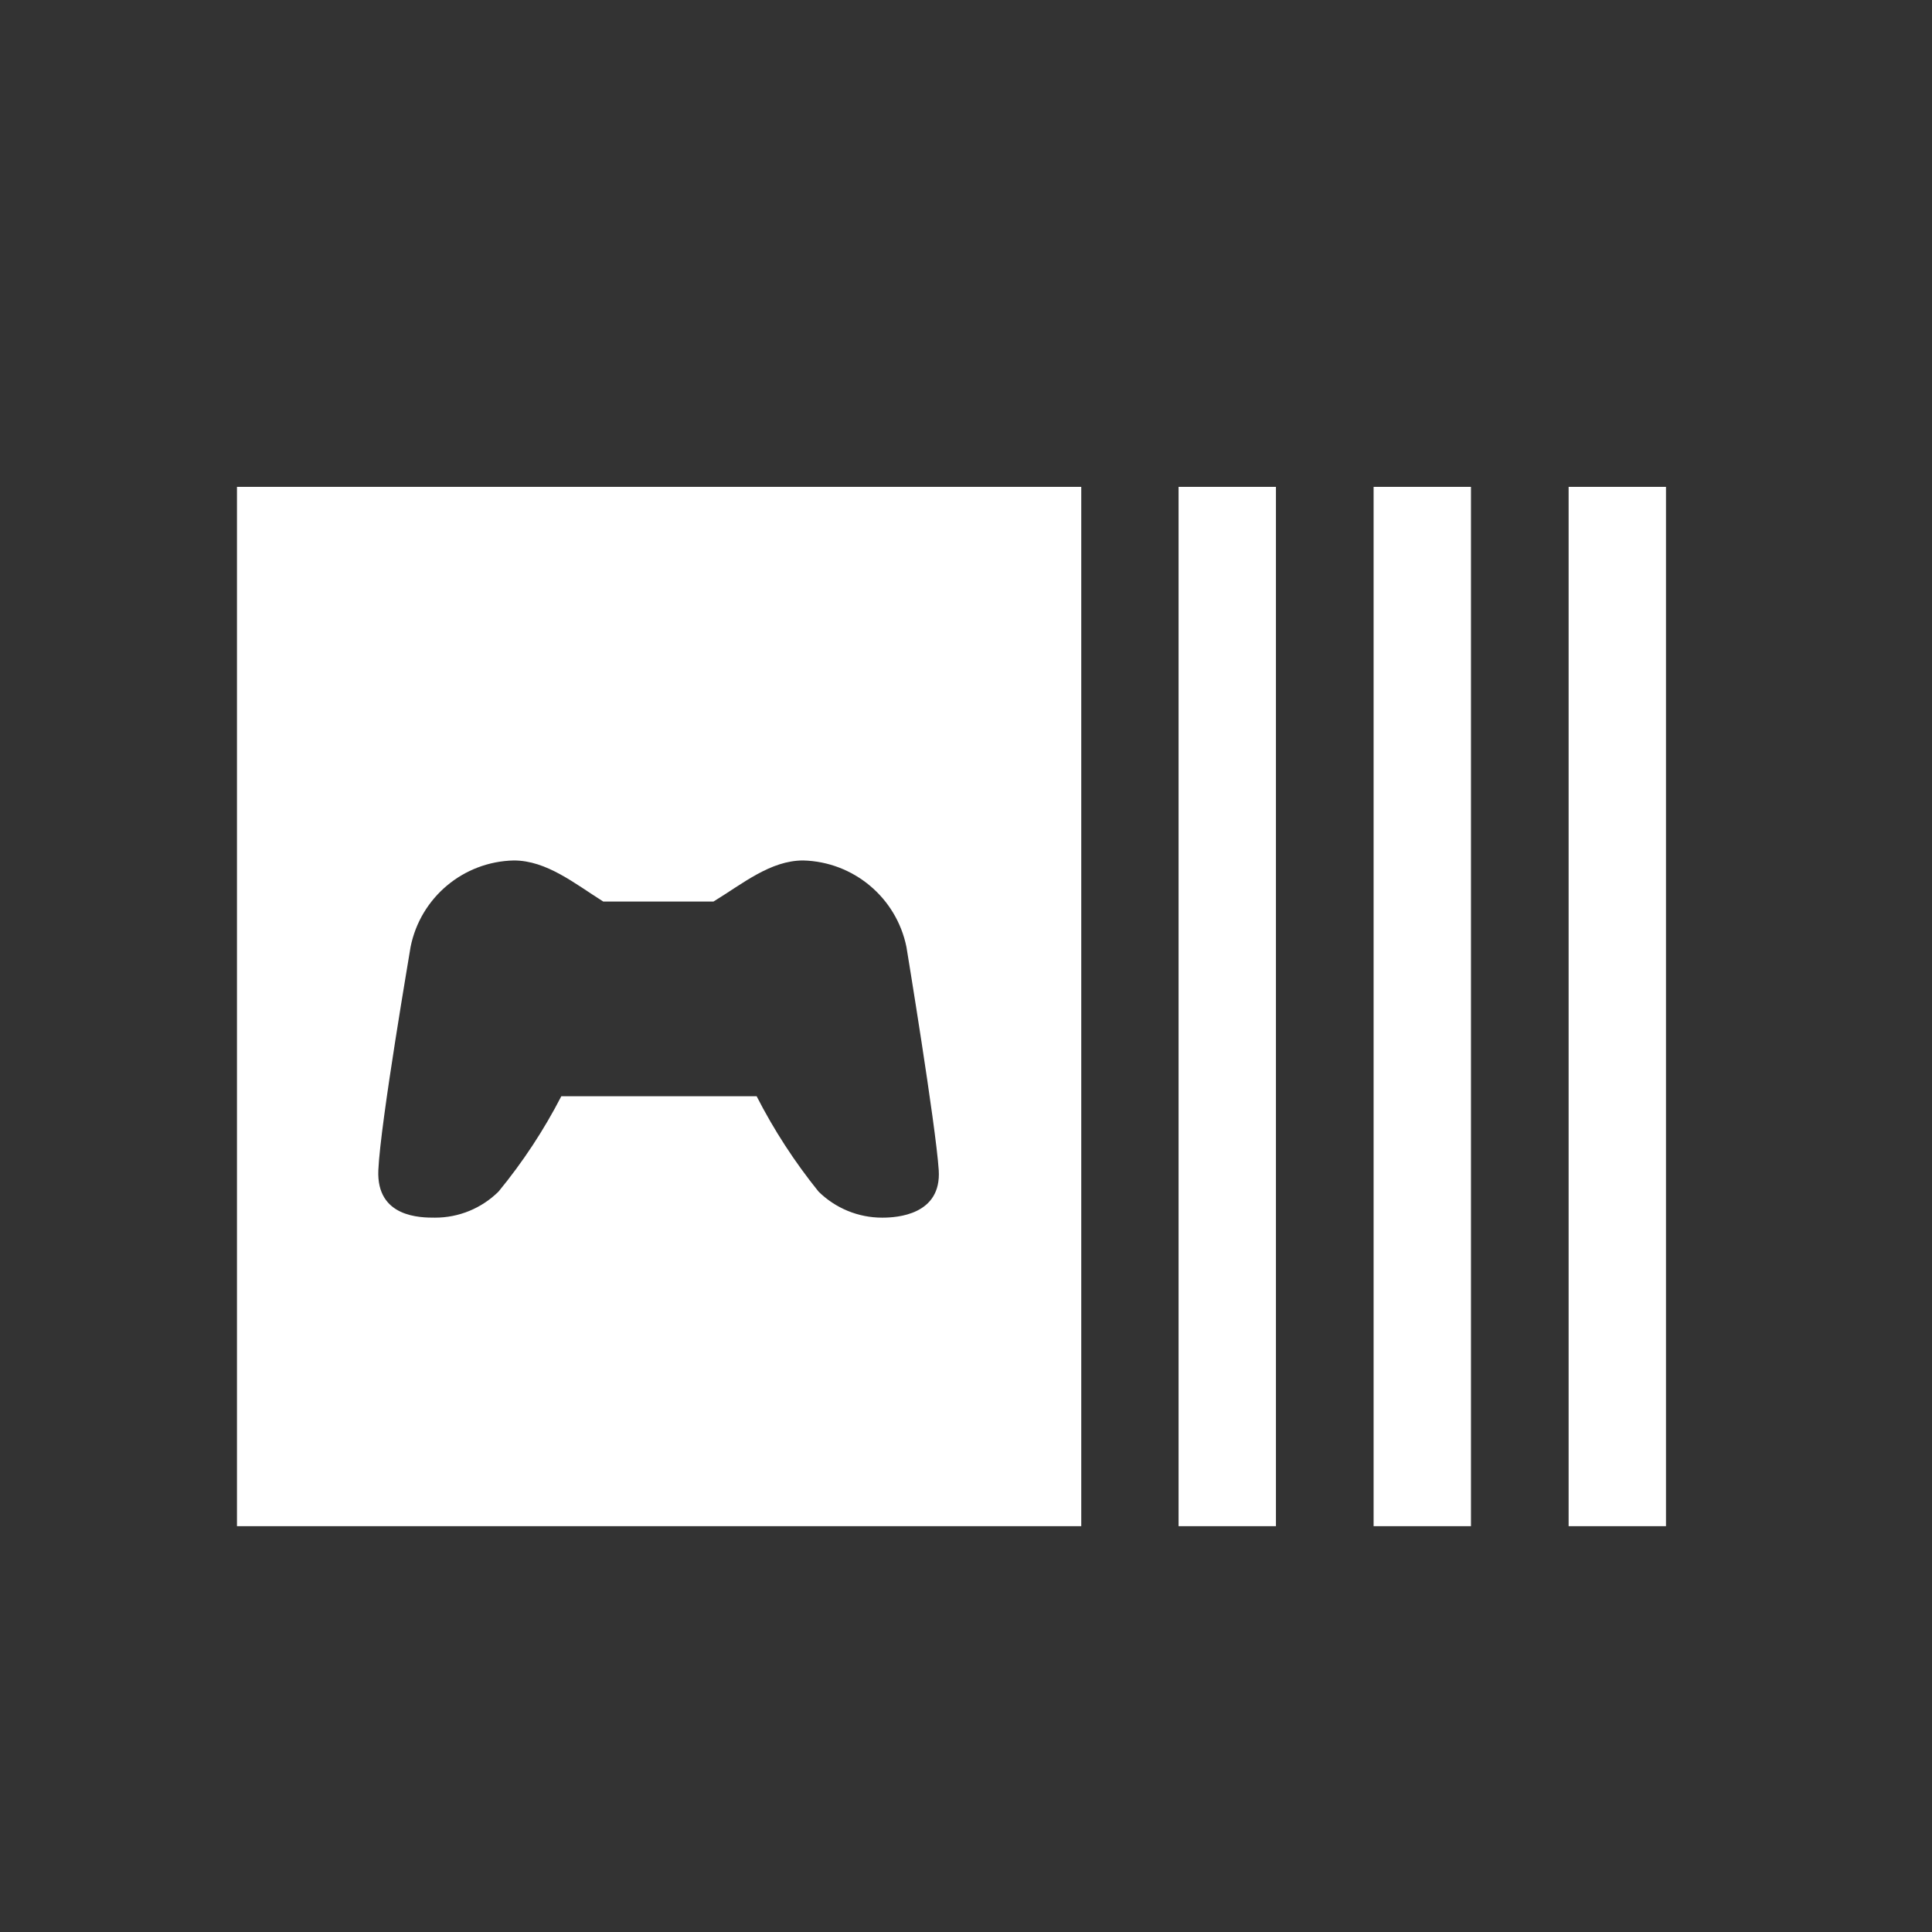 <?xml version="1.0" encoding="UTF-8"?>
<svg xmlns="http://www.w3.org/2000/svg" width="45" height="45" viewBox="0 0 35 35" fill="none">
    <rect x="0" y="0" width="35" height="35" fill="#333333" stroke="none"/>
    <path fill-rule="evenodd" clip-rule="evenodd" d="M4.293 8.82V27.648H19.588V8.82H4.293ZM15.98 22.059C15.549 22.059 15.135 21.889 14.828 21.586C14.396 21.05 14.02 20.472 13.707 19.859H10.169C9.852 20.474 9.471 21.052 9.032 21.586C8.725 21.89 8.311 22.06 7.879 22.059C7.624 22.059 6.816 22.059 6.854 21.198C6.891 20.337 7.438 17.171 7.438 17.155C7.617 16.259 8.394 15.608 9.308 15.588C9.903 15.588 10.413 16.008 10.928 16.332H12.926C13.457 16.008 13.956 15.588 14.551 15.588C15.463 15.612 16.239 16.261 16.421 17.155C16.421 17.155 16.953 20.385 17.006 21.198C17.059 22.011 16.246 22.059 15.986 22.059H15.98ZM21.351 8.82H23.115V27.648H21.351V8.82ZM24.884 8.82H26.648V27.648H24.884V8.82ZM28.417 8.82H30.181V27.648H28.417V8.82Z" fill="white"></path>
</svg>

